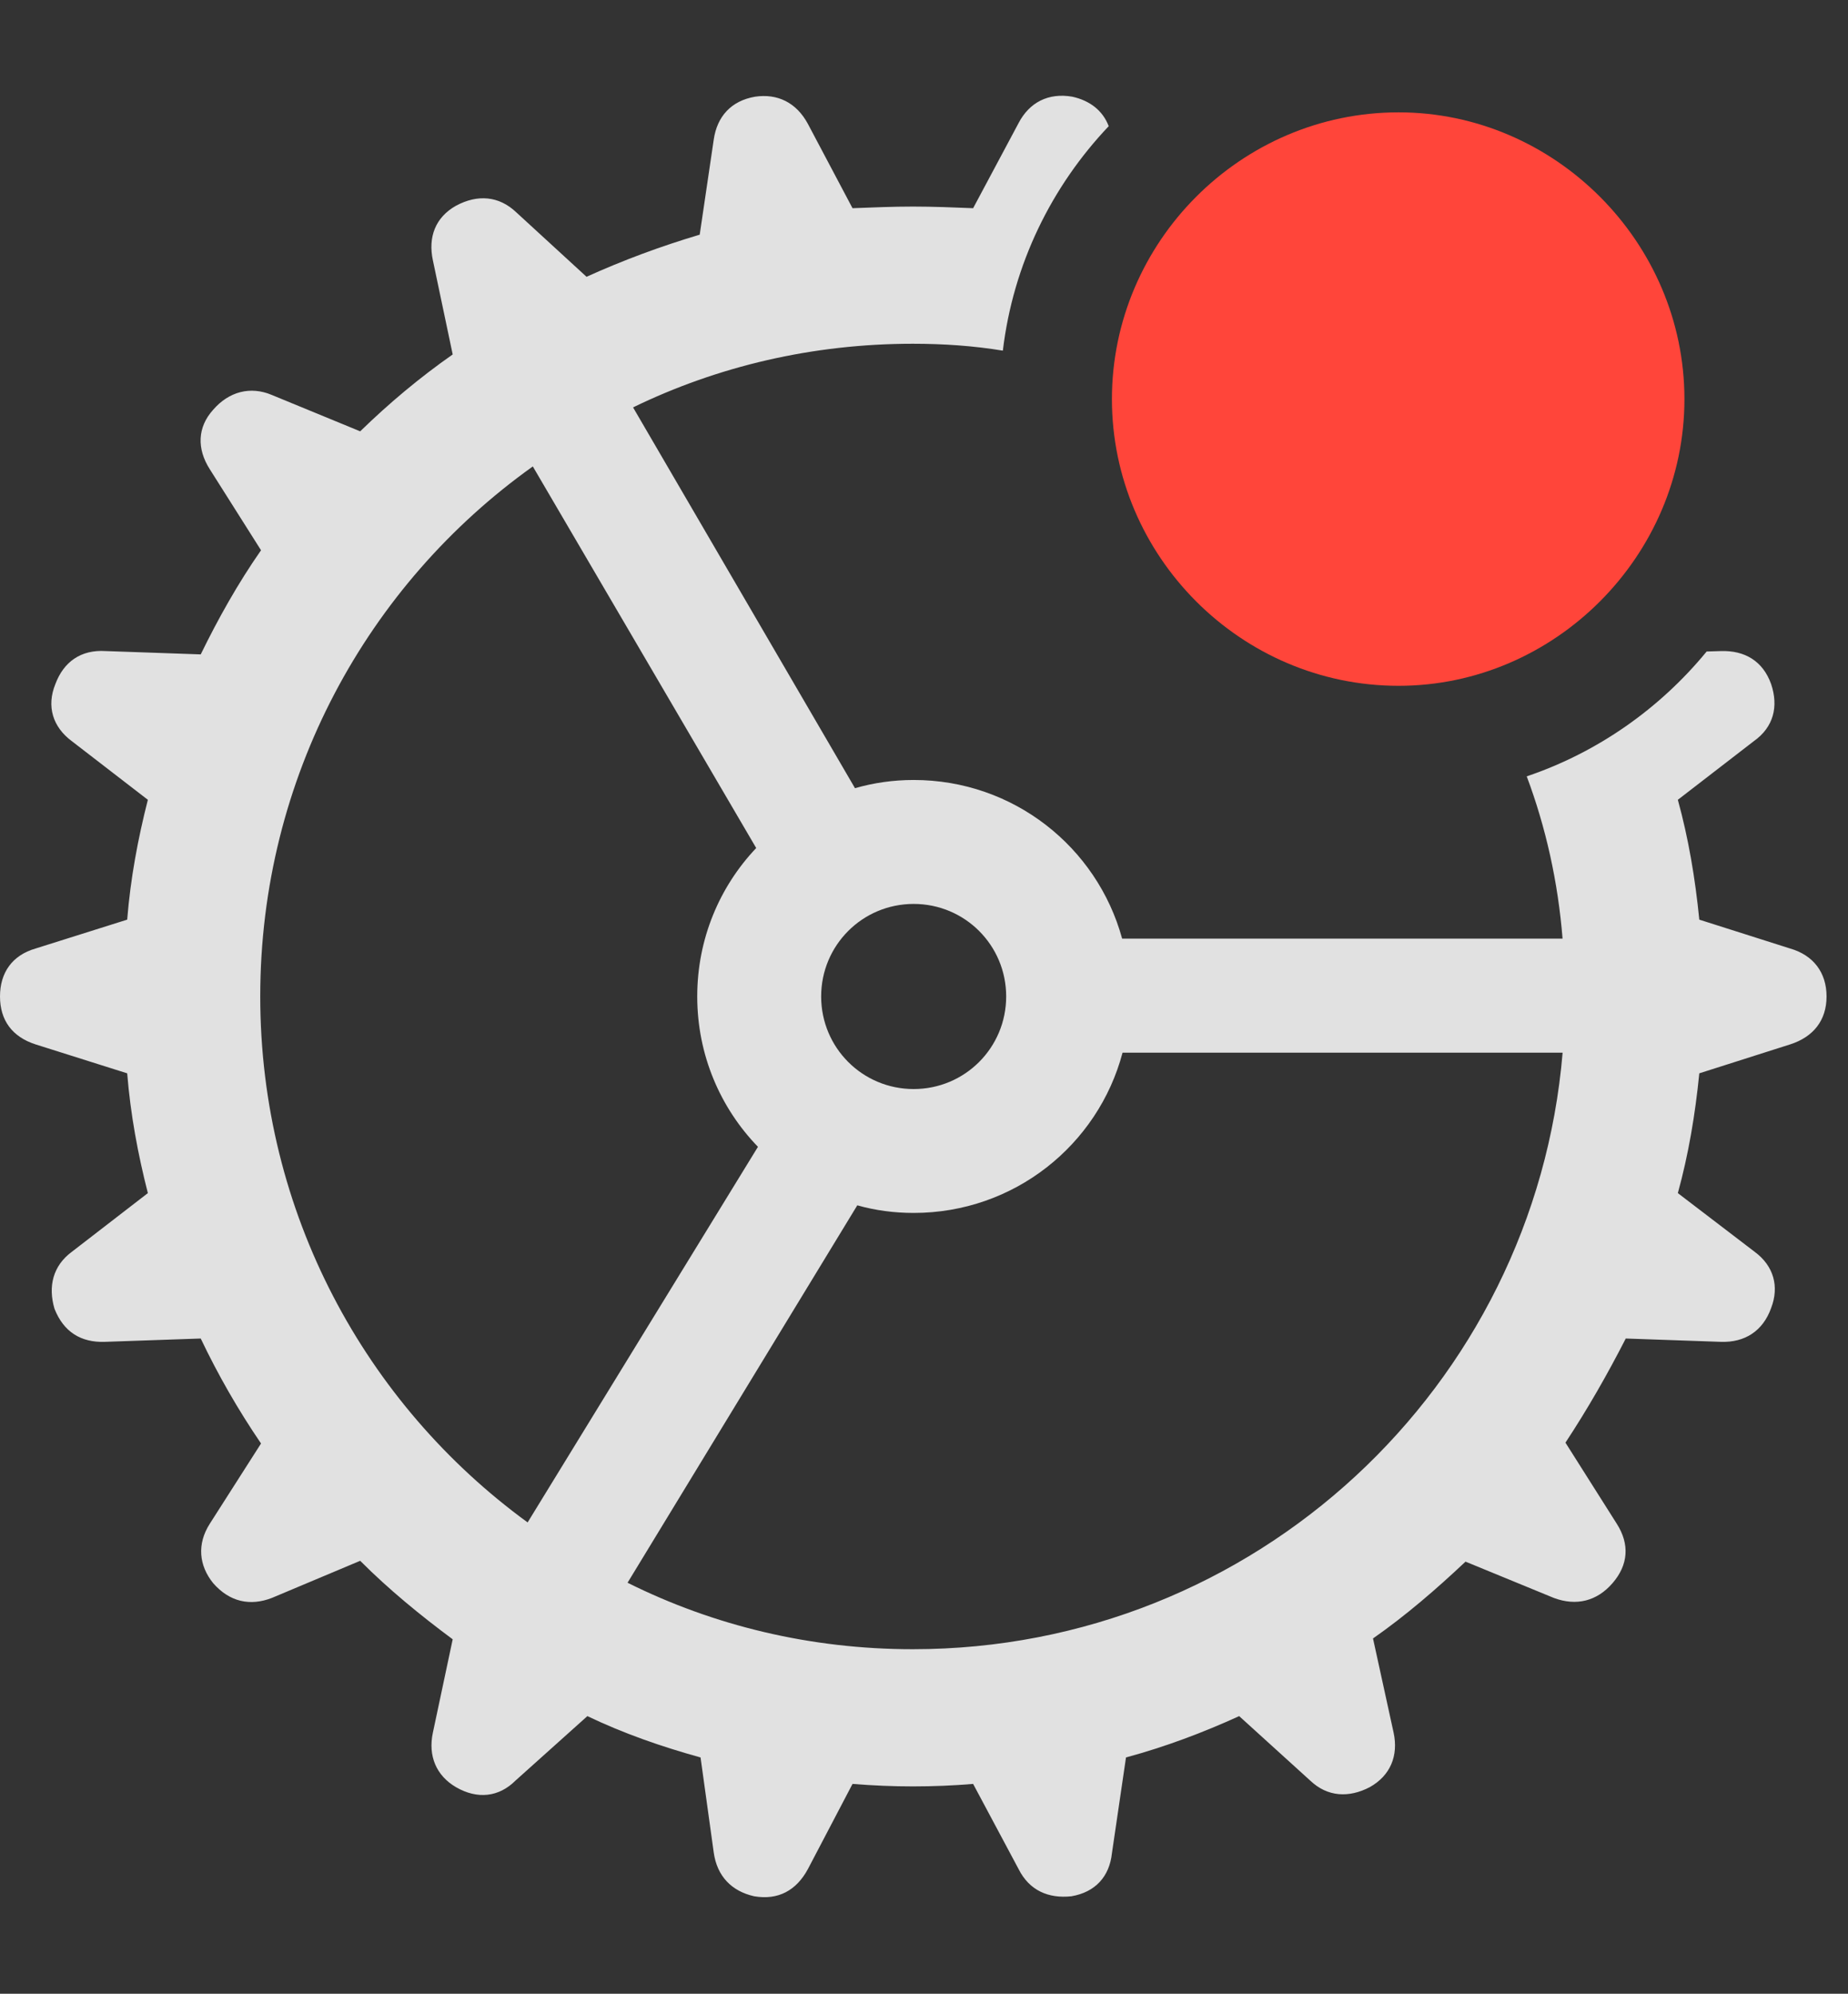 <?xml version="1.0" encoding="UTF-8"?>
<!--Generator: Apple Native CoreSVG 326-->
<!DOCTYPE svg
PUBLIC "-//W3C//DTD SVG 1.1//EN"
       "http://www.w3.org/Graphics/SVG/1.1/DTD/svg11.dtd">
<svg version="1.1" xmlns="http://www.w3.org/2000/svg" xmlns:xlink="http://www.w3.org/1999/xlink" viewBox="0 0 30.584 32.99">
 <rect x="0" y="0" width="30.584" height="32.99" fill="#333333" stroke="none"/>
 <g>
  <rect height="32.99" opacity="0" width="30.584" x="0" y="0"/>
  <path d="M17.746 1.6C18.038 1.664 18.252 1.831 18.349 2.088C17.403 3.084 16.767 4.374 16.597 5.802C16.113 5.722 15.614 5.688 15.107 5.688C13.448 5.688 11.876 6.061 10.477 6.741L14.15 13.042C14.458 12.953 14.784 12.906 15.121 12.906C16.771 12.906 18.156 14.015 18.571 15.531L25.86 15.531C25.785 14.594 25.584 13.692 25.267 12.846C26.442 12.449 27.471 11.723 28.245 10.78L28.479 10.773C28.875 10.76 29.176 10.938 29.312 11.32C29.436 11.69 29.354 12.031 29.025 12.264L27.768 13.234C27.945 13.877 28.055 14.533 28.123 15.217L29.627 15.695C30.01 15.805 30.229 16.092 30.229 16.488C30.229 16.885 30.01 17.158 29.627 17.281L28.123 17.76C28.055 18.443 27.945 19.1 27.768 19.742L29.039 20.713C29.354 20.945 29.449 21.287 29.312 21.643C29.176 22.025 28.875 22.217 28.479 22.203L26.906 22.148C26.605 22.736 26.277 23.311 25.908 23.871L26.756 25.211C26.975 25.553 26.947 25.895 26.688 26.195C26.428 26.496 26.086 26.578 25.717 26.441L24.254 25.84C23.775 26.291 23.27 26.729 22.723 27.111L23.064 28.67C23.146 29.053 23.01 29.381 22.668 29.572C22.326 29.75 21.971 29.736 21.684 29.463L20.508 28.396C19.906 28.67 19.291 28.902 18.635 29.08L18.402 30.666C18.361 31.049 18.129 31.309 17.732 31.377C17.35 31.418 17.035 31.281 16.857 30.926L16.105 29.518C15.777 29.545 15.449 29.559 15.107 29.559C14.779 29.559 14.451 29.545 14.109 29.518L13.371 30.926C13.18 31.281 12.879 31.445 12.482 31.377C12.113 31.295 11.867 31.049 11.812 30.652L11.594 29.08C10.951 28.902 10.322 28.684 9.721 28.396L8.531 29.463C8.258 29.736 7.902 29.777 7.547 29.572C7.219 29.381 7.082 29.053 7.164 28.67L7.492 27.125C6.959 26.729 6.439 26.305 5.961 25.826L4.498 26.441C4.143 26.578 3.801 26.51 3.527 26.195C3.295 25.908 3.254 25.553 3.473 25.211L4.32 23.885C3.938 23.324 3.609 22.75 3.322 22.148L1.736 22.203C1.34 22.217 1.053 22.039 0.902 21.656C0.793 21.287 0.875 20.945 1.189 20.713L2.447 19.742C2.283 19.1 2.16 18.443 2.105 17.76L0.588 17.281C0.205 17.158 0 16.885 0 16.488C0 16.092 0.205 15.805 0.588 15.695L2.105 15.217C2.16 14.533 2.283 13.877 2.447 13.234L1.189 12.264C0.875 12.031 0.766 11.69 0.916 11.32C1.053 10.951 1.34 10.746 1.75 10.773L3.322 10.828C3.609 10.24 3.938 9.652 4.32 9.105L3.473 7.766C3.254 7.424 3.268 7.068 3.527 6.781C3.787 6.48 4.143 6.385 4.498 6.535L5.961 7.137C6.439 6.672 6.945 6.248 7.492 5.865L7.164 4.307C7.082 3.924 7.205 3.596 7.547 3.404C7.902 3.213 8.258 3.24 8.545 3.514L9.707 4.58C10.309 4.307 10.938 4.074 11.58 3.883L11.812 2.311C11.867 1.928 12.1 1.668 12.496 1.6C12.865 1.545 13.18 1.695 13.371 2.051L14.109 3.445C14.451 3.432 14.779 3.418 15.107 3.418C15.449 3.418 15.777 3.432 16.105 3.445L16.857 2.037C17.035 1.695 17.35 1.531 17.746 1.6ZM18.578 17.418C18.173 18.948 16.781 20.07 15.121 20.07C14.798 20.07 14.484 20.028 14.188 19.944L10.386 26.189C11.808 26.898 13.412 27.289 15.107 27.289C20.767 27.289 25.397 22.945 25.861 17.418ZM4.307 16.488C4.307 20.062 6.047 23.234 8.732 25.191L12.544 18.976C11.921 18.333 11.539 17.456 11.539 16.488C11.539 15.535 11.909 14.671 12.515 14.032L8.818 7.718C6.084 9.668 4.307 12.867 4.307 16.488ZM13.59 16.488C13.59 17.336 14.273 18.02 15.121 18.02C15.969 18.02 16.652 17.336 16.652 16.488C16.652 15.641 15.969 14.957 15.121 14.957C14.273 14.957 13.59 15.641 13.59 16.488Z" fill="white" fill-opacity="0.85"/>
  <path d="M23.146 11.348C25.73 11.348 27.877 9.201 27.877 6.604C27.877 4.006 25.73 1.859 23.146 1.859C20.535 1.859 18.402 4.006 18.402 6.604C18.402 9.201 20.535 11.348 23.146 11.348Z" fill="#ff453a"/>
 </g>
</svg>
